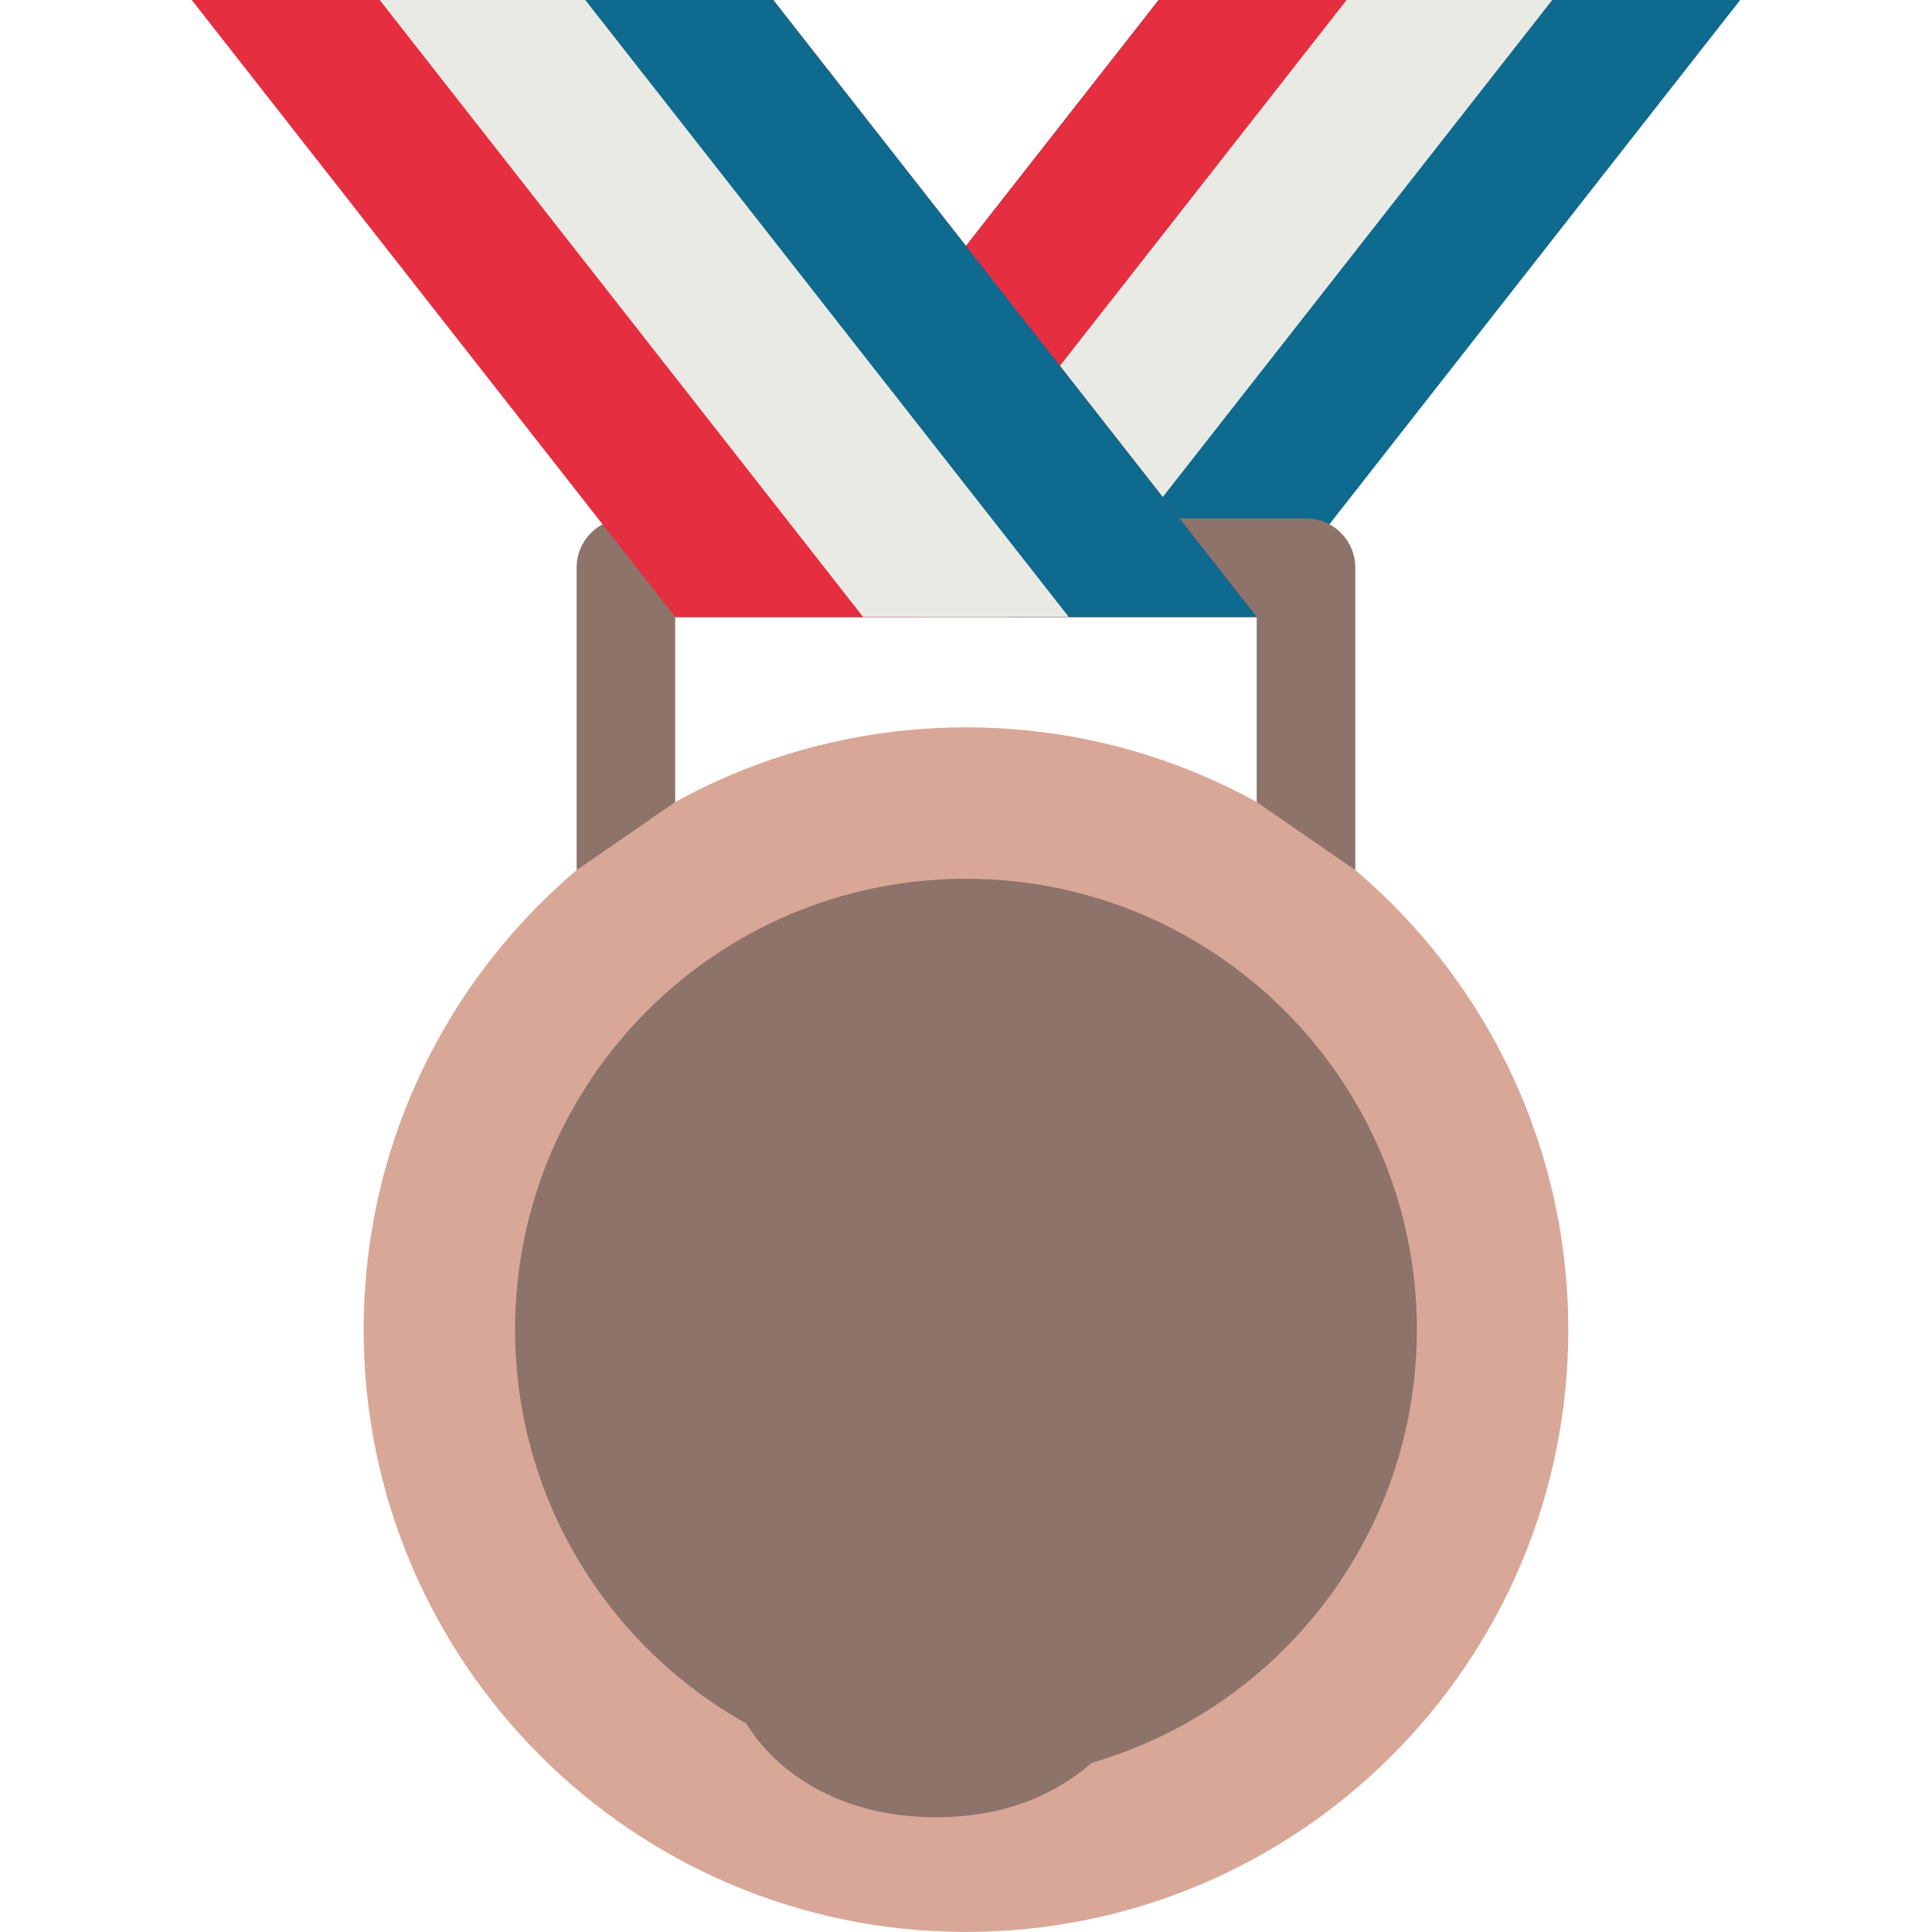 <svg width="32" height="32" viewBox="0 0 32 32" fill="none" xmlns="http://www.w3.org/2000/svg">
<g clip-path="url(#clip0_1694_26572)">
<path d="M19.191 0H28.823L20.816 10.219H11.184L19.191 0Z" fill="#0E6A8E"/>
<path d="M19.191 0H23.262L15.254 10.219H11.184L19.191 0Z" fill="#E52E40"/>
<path d="M22.304 0H25.71L17.702 10.219H14.297L22.304 0Z" fill="#EAEAE4"/>
<path d="M16 31.999C21.509 31.999 25.976 27.533 25.976 22.023C25.976 16.513 21.509 12.047 16 12.047C10.49 12.047 6.023 16.513 6.023 22.023C6.023 27.533 10.49 31.999 16 31.999Z" fill="#D9A797"/>
<path d="M11.183 13.285V10.219H20.815V13.285L22.448 14.411V9.402C22.448 8.952 22.083 8.586 21.632 8.586H10.367C9.916 8.586 9.551 8.952 9.551 9.402V14.412L11.183 13.285Z" fill="#8D736A"/>
<path d="M16 29.492C20.124 29.492 23.468 26.148 23.468 22.023C23.468 17.898 20.124 14.555 16 14.555C11.875 14.555 8.531 17.898 8.531 22.023C8.531 26.148 11.875 29.492 16 29.492Z" fill="#8D736A"/>
<path d="M12.808 0H3.176L11.183 10.219H20.815L12.808 0Z" fill="#E52E40"/>
<path d="M12.807 0H8.736L16.744 10.219H20.814L12.807 0Z" fill="#0E6A8E"/>
<path d="M9.694 0H6.289L14.296 10.219H17.702L9.694 0Z" fill="#EAEAE4"/>
<g filter="url(#filter0_d_1694_26572)">
<mask id="path-10-outside-1_1694_26572" maskUnits="userSpaceOnUse" x="11" y="16" width="9" height="11" fill="black">
<rect fill="white" x="11" y="16" width="9" height="11"/>
<path d="M15.509 25.099C15.021 25.099 14.586 25.015 14.202 24.847C13.821 24.679 13.519 24.446 13.296 24.148C13.076 23.847 12.958 23.499 12.941 23.104H14.056C14.071 23.319 14.143 23.506 14.273 23.665C14.406 23.821 14.579 23.942 14.791 24.027C15.005 24.112 15.241 24.155 15.502 24.155C15.788 24.155 16.041 24.105 16.262 24.006C16.484 23.906 16.658 23.768 16.784 23.59C16.909 23.41 16.972 23.203 16.972 22.969C16.972 22.725 16.909 22.511 16.784 22.326C16.661 22.139 16.48 21.992 16.24 21.886C16.004 21.779 15.717 21.726 15.381 21.726H14.767V20.831H15.381C15.651 20.831 15.888 20.782 16.091 20.685C16.297 20.588 16.458 20.453 16.574 20.28C16.69 20.105 16.748 19.901 16.748 19.666C16.748 19.441 16.697 19.246 16.596 19.08C16.496 18.912 16.354 18.781 16.169 18.686C15.987 18.591 15.772 18.544 15.523 18.544C15.286 18.544 15.065 18.588 14.859 18.675C14.655 18.761 14.49 18.884 14.362 19.045C14.234 19.203 14.165 19.394 14.156 19.616H13.094C13.106 19.224 13.222 18.878 13.442 18.579C13.665 18.281 13.958 18.048 14.323 17.88C14.687 17.712 15.092 17.628 15.537 17.628C16.004 17.628 16.406 17.719 16.745 17.901C17.086 18.081 17.348 18.322 17.533 18.622C17.72 18.923 17.812 19.252 17.81 19.609C17.812 20.017 17.699 20.362 17.469 20.646C17.242 20.93 16.939 21.121 16.56 21.218V21.275C17.043 21.348 17.417 21.54 17.682 21.85C17.95 22.16 18.082 22.545 18.08 23.004C18.082 23.404 17.971 23.763 17.746 24.08C17.524 24.398 17.219 24.647 16.834 24.829C16.448 25.009 16.006 25.099 15.509 25.099Z"/>
</mask>
<path d="M15.509 25.099C15.021 25.099 14.586 25.015 14.202 24.847C13.821 24.679 13.519 24.446 13.296 24.148C13.076 23.847 12.958 23.499 12.941 23.104H14.056C14.071 23.319 14.143 23.506 14.273 23.665C14.406 23.821 14.579 23.942 14.791 24.027C15.005 24.112 15.241 24.155 15.502 24.155C15.788 24.155 16.041 24.105 16.262 24.006C16.484 23.906 16.658 23.768 16.784 23.59C16.909 23.41 16.972 23.203 16.972 22.969C16.972 22.725 16.909 22.511 16.784 22.326C16.661 22.139 16.48 21.992 16.24 21.886C16.004 21.779 15.717 21.726 15.381 21.726H14.767V20.831H15.381C15.651 20.831 15.888 20.782 16.091 20.685C16.297 20.588 16.458 20.453 16.574 20.28C16.69 20.105 16.748 19.901 16.748 19.666C16.748 19.441 16.697 19.246 16.596 19.08C16.496 18.912 16.354 18.781 16.169 18.686C15.987 18.591 15.772 18.544 15.523 18.544C15.286 18.544 15.065 18.588 14.859 18.675C14.655 18.761 14.49 18.884 14.362 19.045C14.234 19.203 14.165 19.394 14.156 19.616H13.094C13.106 19.224 13.222 18.878 13.442 18.579C13.665 18.281 13.958 18.048 14.323 17.88C14.687 17.712 15.092 17.628 15.537 17.628C16.004 17.628 16.406 17.719 16.745 17.901C17.086 18.081 17.348 18.322 17.533 18.622C17.72 18.923 17.812 19.252 17.81 19.609C17.812 20.017 17.699 20.362 17.469 20.646C17.242 20.93 16.939 21.121 16.56 21.218V21.275C17.043 21.348 17.417 21.54 17.682 21.85C17.95 22.16 18.082 22.545 18.08 23.004C18.082 23.404 17.971 23.763 17.746 24.08C17.524 24.398 17.219 24.647 16.834 24.829C16.448 25.009 16.006 25.099 15.509 25.099Z" fill="#D9A797"/>
<path d="M14.202 24.847L13.799 25.762L13.801 25.763L14.202 24.847ZM13.296 24.148L12.49 24.739L12.495 24.746L13.296 24.148ZM12.941 23.104V22.104H11.899L11.942 23.146L12.941 23.104ZM14.056 23.104L15.054 23.038L14.993 22.104H14.056V23.104ZM14.273 23.665L13.5 24.299L13.505 24.306L13.511 24.312L14.273 23.665ZM14.791 24.027L15.163 23.099H15.163L14.791 24.027ZM16.262 24.006L15.854 23.093L15.85 23.094L16.262 24.006ZM16.784 23.59L17.6 24.167L17.604 24.162L16.784 23.59ZM16.784 22.326L15.948 22.876L15.953 22.882L15.957 22.888L16.784 22.326ZM16.24 21.886L15.83 22.798L15.833 22.799L16.24 21.886ZM14.767 21.726H13.767V22.726H14.767V21.726ZM14.767 20.831V19.831H13.767V20.831H14.767ZM16.091 20.685L15.665 19.781L15.661 19.783L16.091 20.685ZM16.574 20.28L17.404 20.838L17.408 20.833L16.574 20.28ZM16.596 19.08L15.735 19.589L15.739 19.597L15.743 19.604L16.596 19.08ZM16.169 18.686L15.708 19.573L15.713 19.576L16.169 18.686ZM14.859 18.675L15.245 19.598L15.25 19.596L14.859 18.675ZM14.362 19.045L15.14 19.672L15.145 19.667L14.362 19.045ZM14.156 19.616V20.616H15.114L15.155 19.659L14.156 19.616ZM13.094 19.616L12.095 19.586L12.063 20.616H13.094V19.616ZM13.442 18.579L12.641 17.982L12.637 17.986L13.442 18.579ZM14.323 17.88L14.742 18.788L14.742 18.788L14.323 17.88ZM16.745 17.901L16.271 18.782L16.278 18.786L16.745 17.901ZM17.533 18.622L16.681 19.145L16.684 19.15L17.533 18.622ZM17.81 19.609L16.81 19.603L16.81 19.615L17.81 19.609ZM17.469 20.646L16.691 20.018L16.688 20.022L17.469 20.646ZM16.56 21.218L16.312 20.249L15.56 20.442V21.218H16.56ZM16.56 21.275H15.56V22.134L16.41 22.264L16.56 21.275ZM17.682 21.85L16.922 22.5L16.925 22.503L17.682 21.85ZM18.08 23.004L17.08 22.999L17.08 23.01L18.08 23.004ZM17.746 24.08L16.93 23.502L16.927 23.506L17.746 24.08ZM16.834 24.829L17.256 25.736L17.261 25.734L16.834 24.829ZM15.509 24.099C15.137 24.099 14.841 24.036 14.604 23.931L13.801 25.763C14.33 25.995 14.905 26.099 15.509 26.099V24.099ZM14.606 23.932C14.363 23.825 14.206 23.694 14.098 23.55L12.495 24.746C12.832 25.198 13.279 25.533 13.799 25.762L14.606 23.932ZM14.103 23.557C14.008 23.426 13.949 23.272 13.941 23.062L11.942 23.146C11.967 23.726 12.145 24.268 12.49 24.738L14.103 23.557ZM12.941 24.104H14.056V22.104H12.941V24.104ZM13.059 23.169C13.086 23.582 13.23 23.971 13.5 24.299L15.046 23.03C15.046 23.03 15.047 23.032 15.049 23.035C15.051 23.038 15.053 23.042 15.054 23.045C15.056 23.049 15.056 23.05 15.056 23.05C15.056 23.049 15.055 23.046 15.054 23.038L13.059 23.169ZM13.511 24.312C13.761 24.607 14.074 24.817 14.42 24.956L15.163 23.099C15.083 23.067 15.051 23.035 15.036 23.018L13.511 24.312ZM14.42 24.956C14.766 25.094 15.131 25.155 15.502 25.155V23.155C15.351 23.155 15.243 23.131 15.163 23.099L14.42 24.956ZM15.502 25.155C15.904 25.155 16.302 25.085 16.673 24.917L15.85 23.094C15.781 23.125 15.672 23.155 15.502 23.155V25.155ZM16.67 24.919C17.036 24.755 17.359 24.509 17.6 24.167L15.967 23.013C15.957 23.027 15.933 23.057 15.854 23.093L16.67 24.919ZM17.604 24.162C17.855 23.803 17.972 23.393 17.972 22.969H15.972C15.972 22.996 15.969 23.008 15.968 23.01C15.967 23.012 15.967 23.013 15.963 23.018L17.604 24.162ZM17.972 22.969C17.972 22.544 17.859 22.13 17.611 21.764L15.957 22.888C15.959 22.892 15.972 22.906 15.972 22.969H17.972ZM17.619 21.776C17.374 21.404 17.031 21.143 16.647 20.972L15.833 22.799C15.928 22.841 15.947 22.874 15.948 22.876L17.619 21.776ZM16.651 20.974C16.253 20.795 15.819 20.726 15.381 20.726V22.726C15.616 22.726 15.754 22.764 15.83 22.798L16.651 20.974ZM15.381 20.726H14.767V22.726H15.381V20.726ZM15.767 21.726V20.831H13.767V21.726H15.767ZM14.767 21.831H15.381V19.831H14.767V21.831ZM15.381 21.831C15.771 21.831 16.16 21.761 16.522 21.588L15.661 19.783C15.616 19.804 15.531 19.831 15.381 19.831V21.831ZM16.518 21.59C16.871 21.423 17.178 21.175 17.404 20.838L15.744 19.723C15.738 19.732 15.723 19.753 15.665 19.781L16.518 21.59ZM17.408 20.833C17.645 20.475 17.748 20.073 17.748 19.666H15.748C15.748 19.701 15.744 19.718 15.743 19.723C15.741 19.727 15.741 19.728 15.74 19.728L17.408 20.833ZM17.748 19.666C17.748 19.286 17.66 18.903 17.448 18.557L15.743 19.604C15.741 19.599 15.741 19.598 15.742 19.603C15.744 19.61 15.748 19.629 15.748 19.666H17.748ZM17.456 18.571C17.255 18.23 16.967 17.971 16.626 17.796L15.713 19.576C15.722 19.58 15.728 19.584 15.731 19.586C15.734 19.588 15.735 19.59 15.735 19.59C15.735 19.59 15.735 19.589 15.735 19.589C15.734 19.588 15.734 19.588 15.735 19.589L17.456 18.571ZM16.63 17.799C16.279 17.616 15.899 17.544 15.523 17.544V19.544C15.645 19.544 15.695 19.567 15.708 19.573L16.63 17.799ZM15.523 17.544C15.16 17.544 14.804 17.612 14.468 17.755L15.25 19.596C15.325 19.564 15.413 19.544 15.523 19.544V17.544ZM14.473 17.753C14.126 17.898 13.819 18.12 13.579 18.423L15.145 19.667C15.16 19.647 15.185 19.623 15.245 19.598L14.473 17.753ZM13.583 18.417C13.309 18.758 13.175 19.159 13.157 19.574L15.155 19.659C15.155 19.649 15.156 19.643 15.157 19.641C15.157 19.64 15.157 19.642 15.155 19.646C15.154 19.65 15.152 19.655 15.149 19.66C15.146 19.666 15.143 19.67 15.14 19.672L13.583 18.417ZM14.156 18.616H13.094V20.616H14.156V18.616ZM14.094 19.647C14.1 19.444 14.155 19.298 14.247 19.173L12.637 17.986C12.289 18.458 12.112 19.003 12.095 19.586L14.094 19.647ZM14.244 19.177C14.359 19.023 14.516 18.892 14.742 18.788L13.904 16.972C13.4 17.204 12.971 17.539 12.641 17.982L14.244 19.177ZM14.742 18.788C14.961 18.687 15.221 18.628 15.537 18.628V16.628C14.963 16.628 14.414 16.737 13.904 16.972L14.742 18.788ZM15.537 18.628C15.873 18.628 16.106 18.693 16.271 18.782L17.219 17.021C16.707 16.745 16.134 16.628 15.537 16.628V18.628ZM16.278 18.786C16.476 18.89 16.599 19.012 16.681 19.145L18.385 18.099C18.098 17.631 17.696 17.273 17.211 17.017L16.278 18.786ZM16.684 19.15C16.77 19.289 16.811 19.432 16.81 19.603L18.81 19.616C18.814 19.072 18.67 18.557 18.382 18.094L16.684 19.15ZM16.81 19.615C16.811 19.82 16.759 19.934 16.691 20.018L18.247 21.275C18.638 20.791 18.814 20.213 18.81 19.604L16.81 19.615ZM16.688 20.022C16.607 20.123 16.497 20.202 16.312 20.249L16.808 22.187C17.381 22.04 17.877 21.738 18.25 21.271L16.688 20.022ZM15.56 21.218V21.275H17.56V21.218H15.56ZM16.41 22.264C16.704 22.308 16.842 22.407 16.922 22.5L18.442 21.2C17.992 20.673 17.381 20.388 16.71 20.286L16.41 22.264ZM16.925 22.503C17.015 22.608 17.081 22.75 17.08 22.999L19.08 23.009C19.083 22.34 18.884 21.712 18.439 21.197L16.925 22.503ZM17.08 23.01C17.081 23.207 17.03 23.361 16.93 23.502L18.562 24.659C18.912 24.166 19.084 23.601 19.08 22.998L17.08 23.01ZM16.927 23.506C16.814 23.667 16.652 23.809 16.406 23.925L17.261 25.734C17.787 25.485 18.233 25.128 18.565 24.654L16.927 23.506ZM16.411 23.923C16.178 24.032 15.884 24.099 15.509 24.099V26.099C16.128 26.099 16.717 25.987 17.256 25.736L16.411 23.923Z" fill="#8D736A" mask="url(#path-10-outside-1_1694_26572)"/>
</g>
</g>
<defs>
<filter id="filter0_d_1694_26572" x="8.941" y="17.628" width="13.142" height="15.472" filterUnits="userSpaceOnUse" color-interpolation-filters="sRGB">
<feFlood flood-opacity="0" result="BackgroundImageFix"/>
<feColorMatrix in="SourceAlpha" type="matrix" values="0 0 0 0 0 0 0 0 0 0 0 0 0 0 0 0 0 0 127 0" result="hardAlpha"/>
<feOffset dy="4"/>
<feGaussianBlur stdDeviation="2"/>
<feComposite in2="hardAlpha" operator="out"/>
<feColorMatrix type="matrix" values="0 0 0 0 0 0 0 0 0 0 0 0 0 0 0 0 0 0 0.25 0"/>
<feBlend mode="normal" in2="BackgroundImageFix" result="effect1_dropShadow_1694_26572"/>
<feBlend mode="normal" in="SourceGraphic" in2="effect1_dropShadow_1694_26572" result="shape"/>
</filter>
<clipPath id="clip0_1694_26572">
<rect width="32" height="32" fill="white"/>
</clipPath>
</defs>
</svg>
